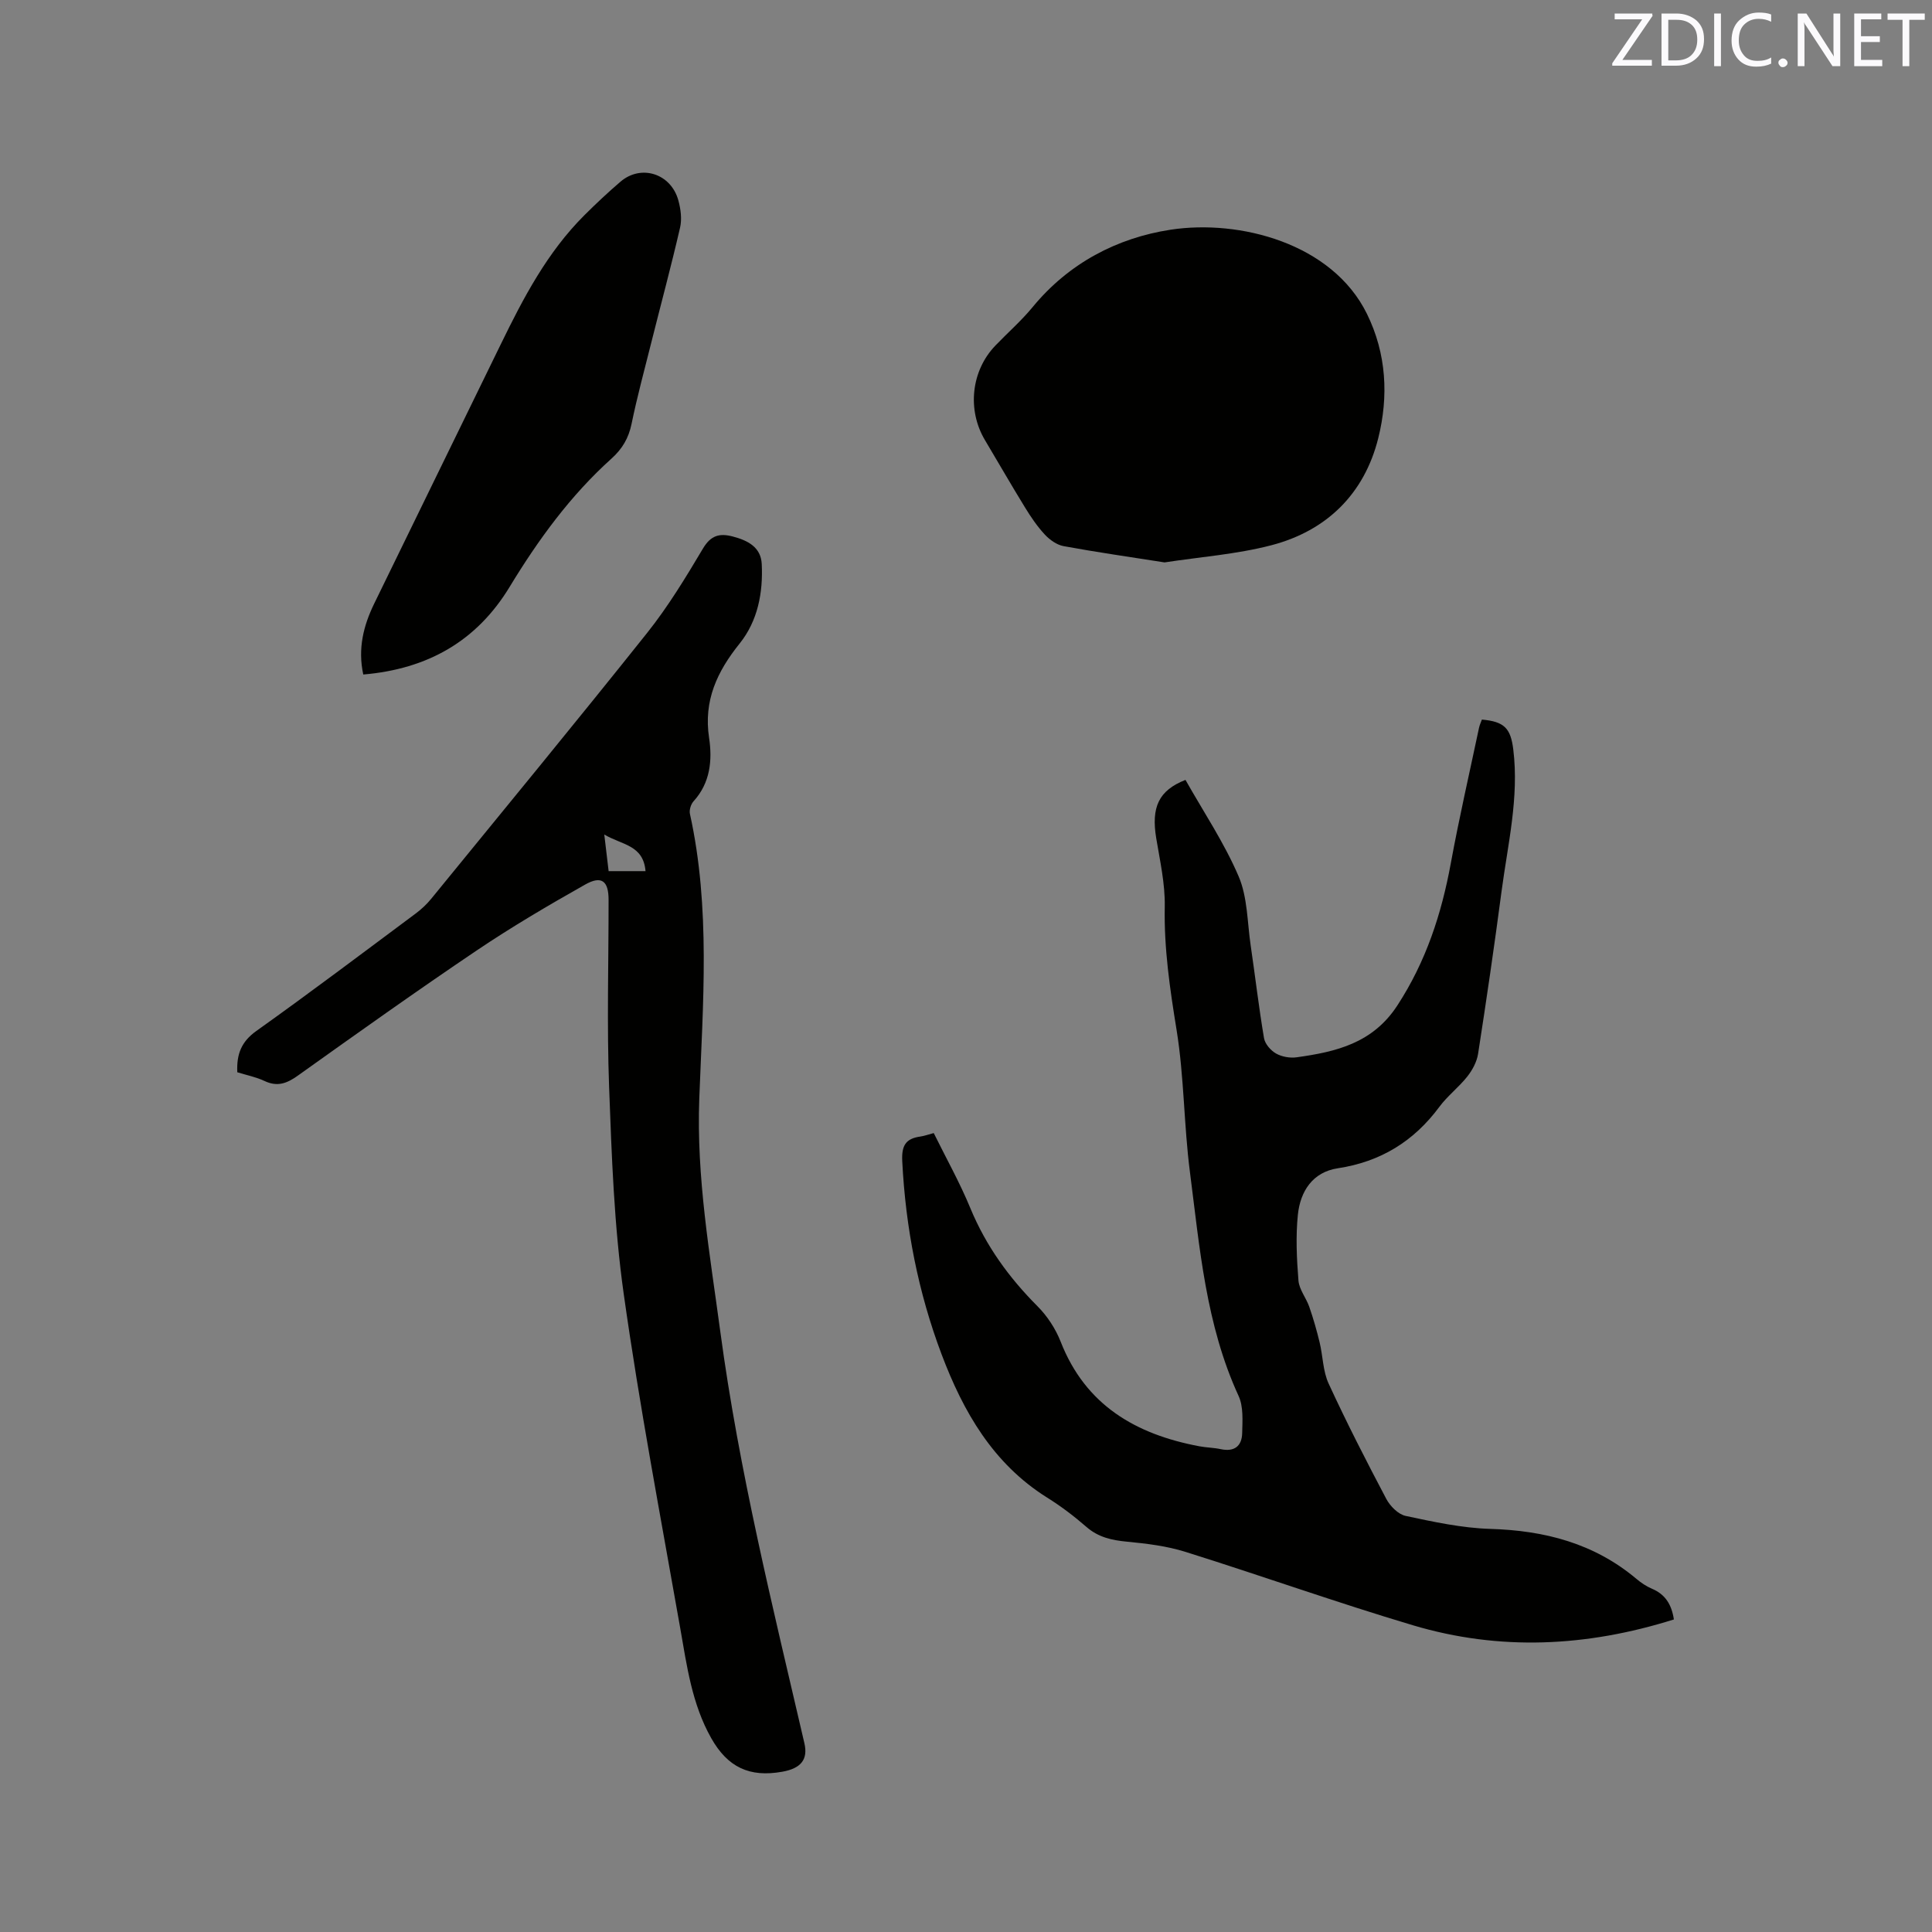 <svg enable-background="new 0 0 400 400" viewBox="0 0 400 400" xmlns="http://www.w3.org/2000/svg"><rect x="0" y="0" width="400" height="400" fill="#808080" stroke="none"/><path d="m346.56 335.29c-18.06 5.68-36.06 6.56-54.01 1.21-15.81-4.71-31.37-10.27-47.11-15.2-3.88-1.22-8.03-1.72-12.1-2.11-3.15-.3-5.93-.9-8.41-3.06-2.55-2.22-5.28-4.29-8.15-6.08-11.2-7.02-17.36-17.8-21.83-29.64-4.85-12.85-7.46-26.23-8.15-40-.16-3.22.7-4.68 3.74-5.1.83-.12 1.64-.42 2.78-.72 2.54 5.15 5.39 10.23 7.59 15.57 3.22 7.78 7.97 14.34 13.88 20.27 2.03 2.03 3.75 4.66 4.8 7.33 5.16 13.2 15.58 19.21 28.74 21.68 1.45.27 2.96.28 4.4.59 2.83.61 4.39-.63 4.45-3.32.06-2.58.28-5.49-.75-7.71-6.78-14.74-8.04-30.65-10.07-46.36-1.26-9.75-1.19-19.7-2.76-29.39-1.38-8.5-2.62-16.88-2.45-25.53.09-4.7-.98-9.45-1.76-14.14-1.08-6.47.51-9.93 6.05-12.11 3.73 6.61 8.02 13 11 19.96 1.86 4.33 1.79 9.51 2.5 14.32.94 6.39 1.68 12.82 2.76 19.18.2 1.2 1.38 2.56 2.49 3.19 1.2.68 2.9.98 4.29.78 8.15-1.14 15.72-2.9 20.82-10.72 5.94-9.11 9.15-18.96 11.08-29.48 1.72-9.37 3.86-18.66 5.83-27.99.13-.61.4-1.18.6-1.73 4.65.41 5.96 1.8 6.5 6.2 1.22 9.96-1.14 19.62-2.43 29.36-1.48 11.24-3.12 22.45-4.86 33.65-.26 1.65-1.17 3.35-2.22 4.68-1.77 2.24-4.12 4.02-5.81 6.31-5.3 7.14-12.17 11.36-21.02 12.7-5.21.79-7.76 4.78-8.26 9.62-.46 4.49-.24 9.1.12 13.62.15 1.86 1.59 3.58 2.24 5.44.84 2.42 1.55 4.9 2.15 7.39.68 2.83.67 5.94 1.86 8.51 3.72 8.07 7.78 16 11.93 23.86.79 1.5 2.47 3.2 4 3.53 5.77 1.23 11.64 2.51 17.5 2.69 11.28.33 21.54 2.98 30.32 10.37.96.81 2.06 1.54 3.21 2.03 2.7 1.14 4.04 3.2 4.52 6.35z" fill="#010100"/><path d="m49.13 222c-.17-3.74.84-6.34 3.93-8.54 11.13-7.93 22.05-16.17 33.01-24.33 1.18-.88 2.28-1.91 3.21-3.05 14.94-18.31 29.97-36.56 44.7-55.04 4.34-5.45 7.99-11.47 11.56-17.47 1.64-2.76 3.45-3.21 6.19-2.49 3.08.81 5.8 2.19 5.98 5.68.29 5.94-.81 11.78-4.58 16.48-4.67 5.81-7.49 11.82-6.32 19.53.69 4.61.26 9.31-3.22 13.13-.55.61-.92 1.8-.75 2.59 4.31 19.52 2.68 39.29 1.94 58.92-.62 16.39 2.2 32.24 4.35 48.28 3.87 28.82 10.85 56.97 17.41 85.22.78 3.35-.68 5.22-4.59 5.91-6.78 1.21-11.29-.93-14.69-6.94-4.01-7.08-5.06-15.01-6.43-22.81-4.06-23.04-8.44-46.05-11.7-69.21-1.99-14.12-2.49-28.49-3.02-42.77-.48-12.92-.1-25.87-.11-38.8 0-3.9-1.45-5.08-4.87-3.14-7.64 4.31-15.22 8.77-22.49 13.67-12.47 8.41-24.73 17.14-36.98 25.88-2.28 1.63-4.25 2.36-6.91 1.1-1.77-.83-3.77-1.22-5.62-1.8zm76.88-41.64h7.64c-.46-5.45-4.88-5.4-8.54-7.58.37 3.04.63 5.29.9 7.58z" fill="#010100"/><path d="m241.11 116.44c-7.18-1.13-14.07-2.11-20.91-3.37-1.41-.26-2.87-1.31-3.88-2.39-1.57-1.69-2.9-3.65-4.11-5.63-2.83-4.6-5.51-9.28-8.28-13.92-3.73-6.25-2.87-14.36 2.15-19.58 2.57-2.68 5.39-5.14 7.74-8 7.46-9.06 17.45-14.29 28.53-15.99 14.26-2.18 33.45 2.78 40.65 17.4 4.08 8.28 4.51 17.14 2.35 25.77-2.88 11.51-10.67 19.17-22.14 22.16-7.22 1.88-14.78 2.42-22.1 3.55z" fill="#010100"/><path d="m75.21 139.65c-1.16-5.37.05-10.13 2.26-14.67 8.7-17.89 17.47-35.75 26.18-53.64 4.7-9.65 9.65-19.12 17.36-26.8 2.4-2.39 4.88-4.72 7.45-6.92 4.28-3.67 10.47-1.69 11.99 3.88.49 1.79.76 3.87.35 5.63-1.85 8.02-4 15.98-6 23.96-1.39 5.54-2.89 11.07-4.04 16.66-.61 2.96-1.92 5.18-4.15 7.19-8.51 7.65-15.16 16.8-21.08 26.54-6.82 11.27-17.01 17.04-30.32 18.17z" fill="#010100"/><g fill="#fbfafc"><path d="m342.2 3.2-6.3 9.2h6.1v1.2h-8.2v-.5l6.2-9.1h-5.7v-1.2h7.8v.4z"/><path d="m344 13.7v-10.9h3.1c1.6 0 3 .5 4.1 1.4 1.1 1 1.6 2.2 1.6 3.9s-.5 3-1.6 4-2.5 1.5-4.2 1.5h-3zm1.4-9.6v8.4h1.6c1.4 0 2.5-.4 3.2-1.1.8-.8 1.2-1.8 1.2-3.2s-.4-2.4-1.2-3.1-1.8-1-3.1-1z"/><path d="m356.3 2.8v10.9h-1.4v-10.9z"/><path d="m366.6 13.2c-.8.4-1.8.6-3 .6-1.6 0-2.8-.5-3.7-1.5s-1.4-2.3-1.4-3.9c0-1.7.5-3.2 1.6-4.2s2.4-1.6 4-1.6c1 0 1.9.1 2.6.4v1.5c-.8-.4-1.6-.6-2.6-.6-1.2 0-2.2.4-3 1.2s-1.1 1.9-1.1 3.3c0 1.3.4 2.3 1.1 3.1s1.6 1.1 2.8 1.1c1.1 0 2-.2 2.8-.7v1.3z"/><path d="m368.2 13c0-.3.1-.5.3-.6.2-.2.4-.3.6-.3.3 0 .5.1.7.3s.3.4.3.6-.1.5-.3.6c-.2.2-.4.3-.7.3s-.5-.1-.6-.3c-.2-.2-.3-.4-.3-.6z"/><path d="m381.1 13.7h-1.7l-5.5-8.4c-.2-.2-.3-.5-.4-.7 0 .2.1.8.1 1.5v7.6h-1.4v-10.9h1.8l5.3 8.3c.3.4.4.6.4.8 0-.3-.1-.8-.1-1.6v-7.5h1.4v10.9z"/><path d="m389.7 13.7h-5.8v-10.9h5.6v1.2h-4.2v3.5h3.9v1.2h-3.9v3.7h4.4z"/><path d="m398.4 4.1h-3.1v9.6h-1.4v-9.6h-3.1v-1.3h7.7v1.3z"/></g></svg>